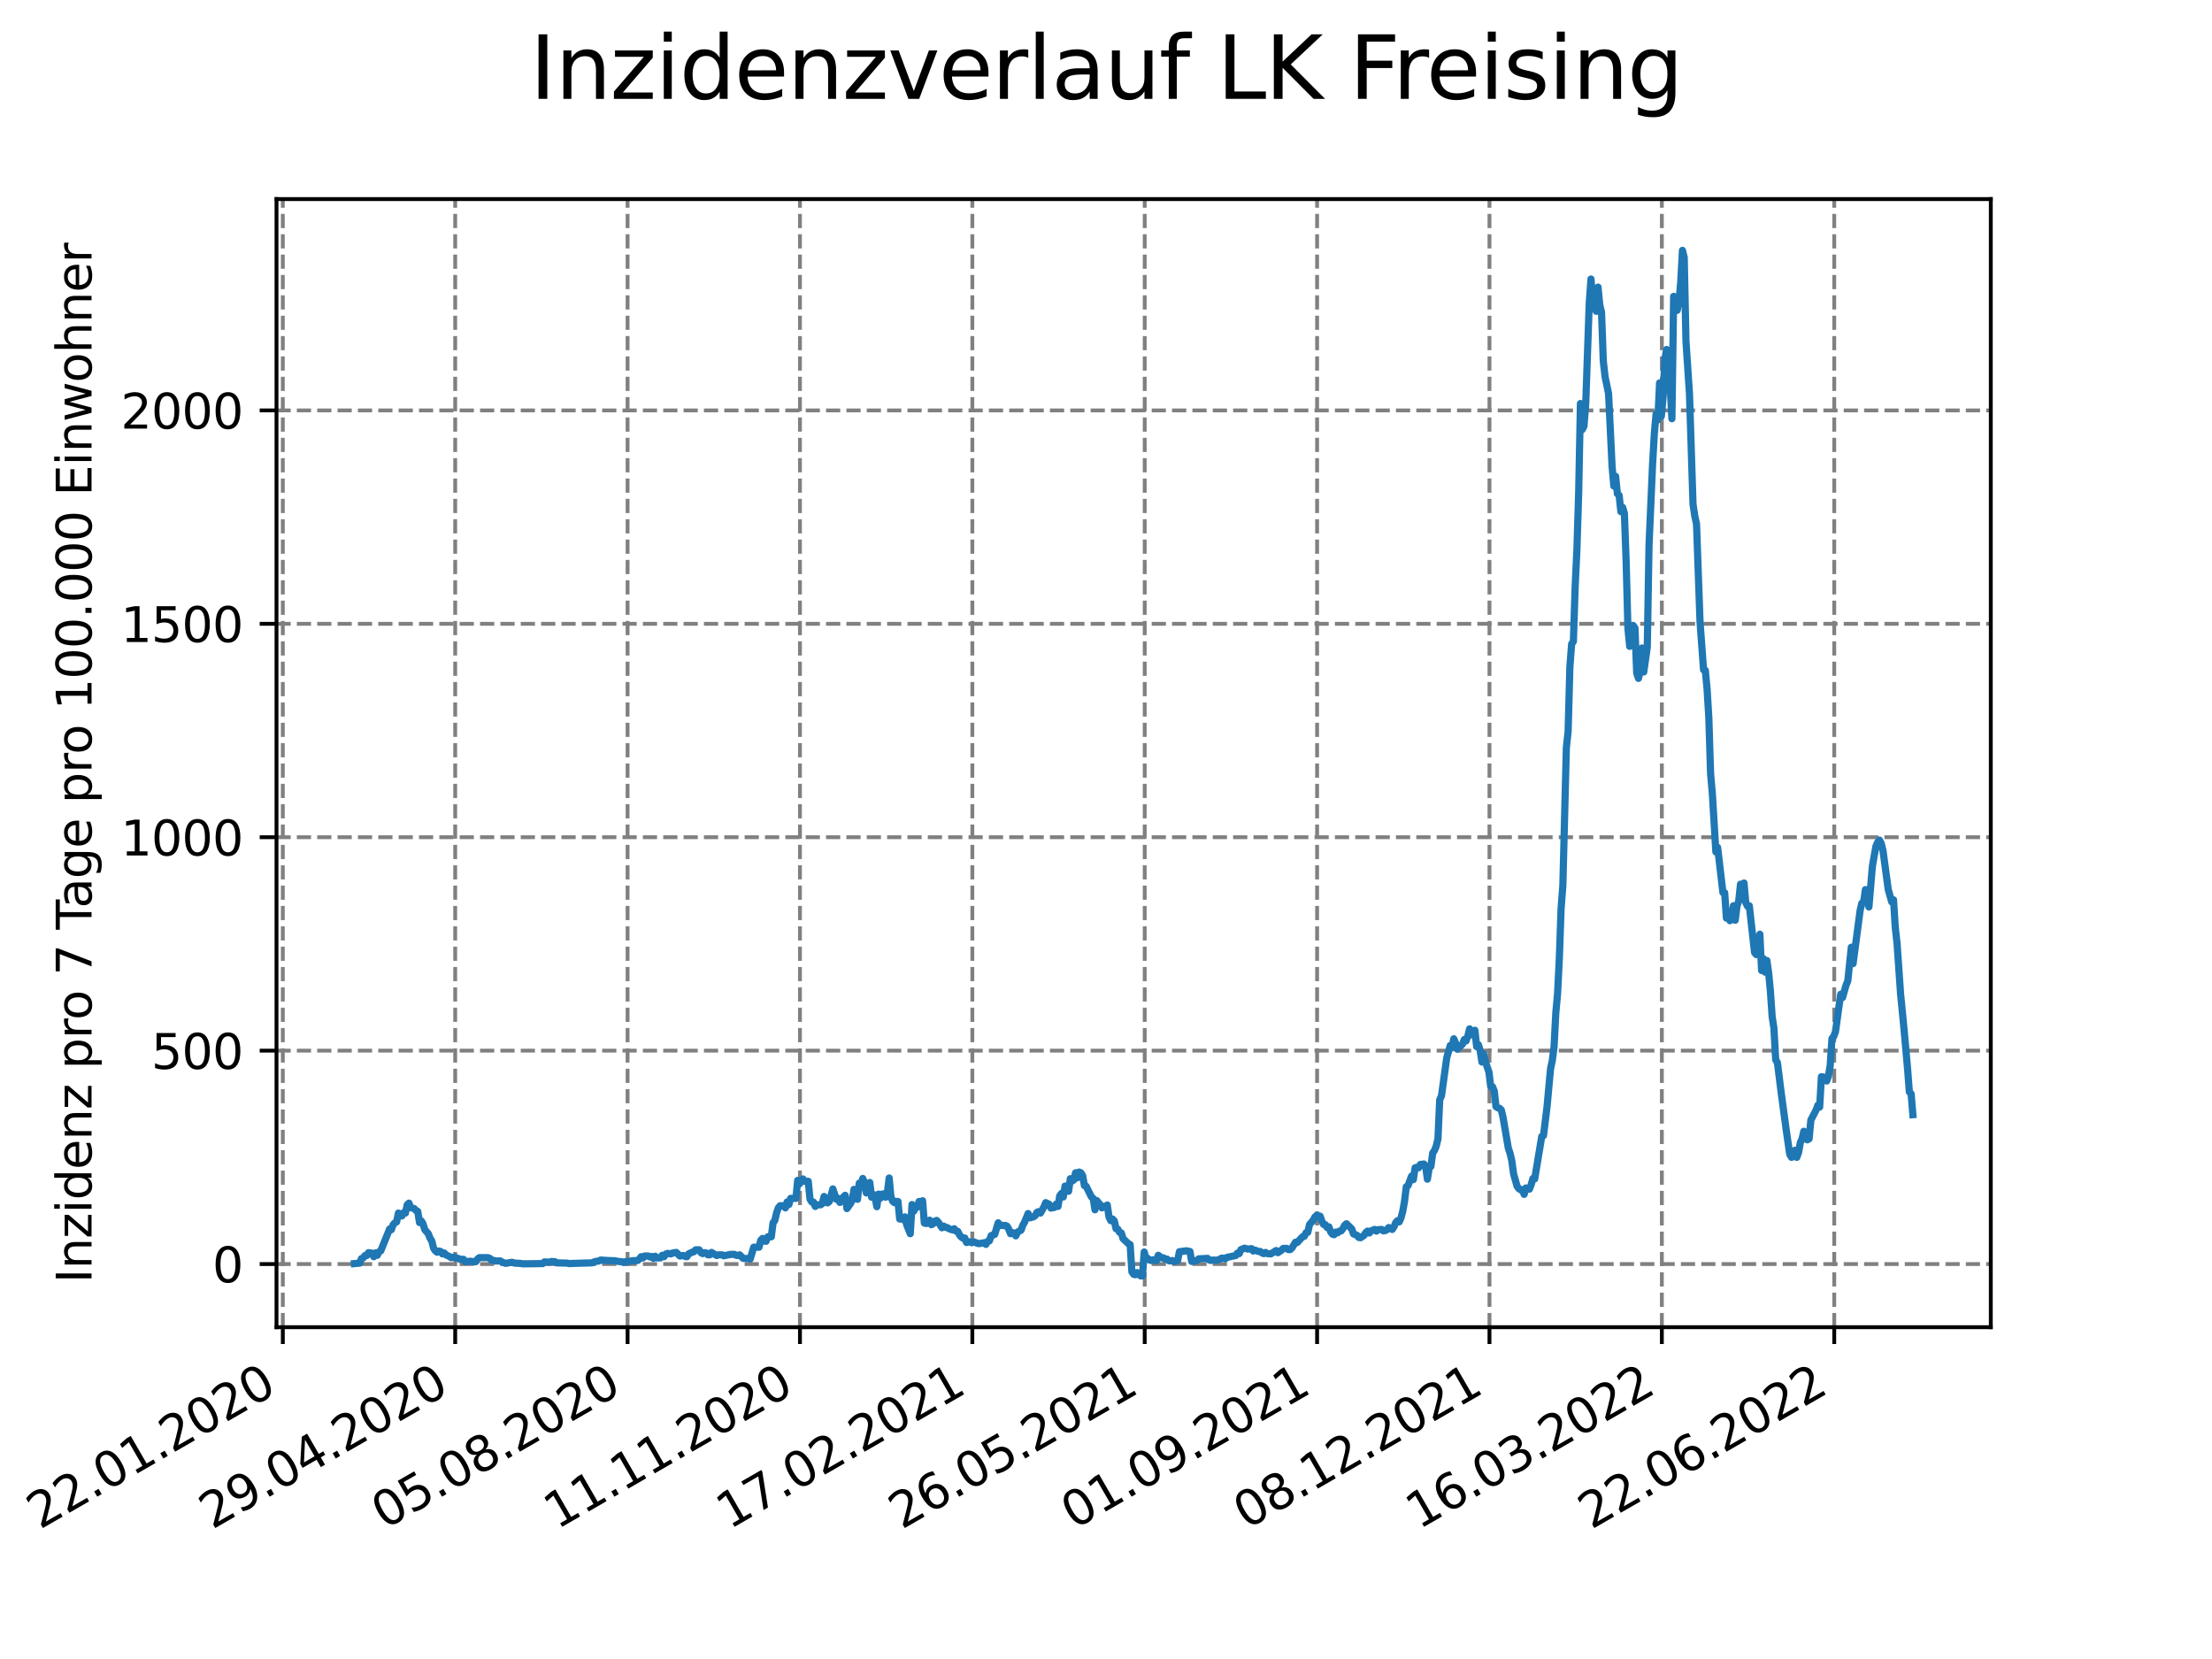 <?xml version="1.0" encoding="utf-8" standalone="no"?>
<!DOCTYPE svg PUBLIC "-//W3C//DTD SVG 1.1//EN"
  "http://www.w3.org/Graphics/SVG/1.1/DTD/svg11.dtd">
<svg xmlns:xlink="http://www.w3.org/1999/xlink" width="460.8pt" height="345.6pt" viewBox="0 0 460.8 345.6" xmlns="http://www.w3.org/2000/svg" version="1.1">
 <defs>
  <style type="text/css">*{stroke-linejoin: round; stroke-linecap: butt}</style>
 </defs>
 <g id="figure_1">
  <g id="patch_1">
   <path d="M 0 345.6 
L 460.8 345.6 
L 460.8 0 
L 0 0 
z
" style="fill: #ffffff"/>
  </g>
  <g id="axes_1">
   <g id="patch_2">
    <path d="M 57.6 276.48 
L 414.72 276.48 
L 414.72 41.472 
L 57.6 41.472 
z
" style="fill: #ffffff"/>
   </g>
   <g id="matplotlib.axis_1">
    <g id="xtick_1">
     <g id="line2d_1">
      <path d="M 58.916 276.48 
L 58.916 41.472 
" clip-path="url(#p9d1f4c0172)" style="fill: none; stroke-dasharray: 2.96,1.28; stroke-dashoffset: 0; stroke: #808080; stroke-width: 0.8"/>
     </g>
     <g id="line2d_2">
      <defs>
       <path id="m4349b25572" d="M 0 0 
L 0 3.5 
" style="stroke: #000000; stroke-width: 0.8"/>
      </defs>
      <g>
       <use xlink:href="#m4349b25572" x="58.916" y="276.48" style="stroke: #000000; stroke-width: 0.8"/>
      </g>
     </g>
     <g id="text_1">
      <!-- 22.01.2020 -->
      <g transform="translate(8.291 318.689)rotate(-30)scale(0.1 -0.1)">
       <defs>
        <path id="DejaVuSans-32" d="M 1228 531 
L 3431 531 
L 3431 0 
L 469 0 
L 469 531 
Q 828 903 1448 1529 
Q 2069 2156 2228 2338 
Q 2531 2678 2651 2914 
Q 2772 3150 2772 3378 
Q 2772 3750 2511 3984 
Q 2250 4219 1831 4219 
Q 1534 4219 1204 4116 
Q 875 4013 500 3803 
L 500 4441 
Q 881 4594 1212 4672 
Q 1544 4750 1819 4750 
Q 2544 4750 2975 4387 
Q 3406 4025 3406 3419 
Q 3406 3131 3298 2873 
Q 3191 2616 2906 2266 
Q 2828 2175 2409 1742 
Q 1991 1309 1228 531 
z
" transform="scale(0.016)"/>
        <path id="DejaVuSans-2e" d="M 684 794 
L 1344 794 
L 1344 0 
L 684 0 
L 684 794 
z
" transform="scale(0.016)"/>
        <path id="DejaVuSans-30" d="M 2034 4250 
Q 1547 4250 1301 3770 
Q 1056 3291 1056 2328 
Q 1056 1369 1301 889 
Q 1547 409 2034 409 
Q 2525 409 2770 889 
Q 3016 1369 3016 2328 
Q 3016 3291 2770 3770 
Q 2525 4250 2034 4250 
z
M 2034 4750 
Q 2819 4750 3233 4129 
Q 3647 3509 3647 2328 
Q 3647 1150 3233 529 
Q 2819 -91 2034 -91 
Q 1250 -91 836 529 
Q 422 1150 422 2328 
Q 422 3509 836 4129 
Q 1250 4750 2034 4750 
z
" transform="scale(0.016)"/>
        <path id="DejaVuSans-31" d="M 794 531 
L 1825 531 
L 1825 4091 
L 703 3866 
L 703 4441 
L 1819 4666 
L 2450 4666 
L 2450 531 
L 3481 531 
L 3481 0 
L 794 0 
L 794 531 
z
" transform="scale(0.016)"/>
       </defs>
       <use xlink:href="#DejaVuSans-32"/>
       <use xlink:href="#DejaVuSans-32" x="63.623"/>
       <use xlink:href="#DejaVuSans-2e" x="127.246"/>
       <use xlink:href="#DejaVuSans-30" x="159.033"/>
       <use xlink:href="#DejaVuSans-31" x="222.656"/>
       <use xlink:href="#DejaVuSans-2e" x="286.279"/>
       <use xlink:href="#DejaVuSans-32" x="318.066"/>
       <use xlink:href="#DejaVuSans-30" x="381.689"/>
       <use xlink:href="#DejaVuSans-32" x="445.312"/>
       <use xlink:href="#DejaVuSans-30" x="508.936"/>
      </g>
     </g>
    </g>
    <g id="xtick_2">
     <g id="line2d_3">
      <path d="M 94.826 276.48 
L 94.826 41.472 
" clip-path="url(#p9d1f4c0172)" style="fill: none; stroke-dasharray: 2.96,1.28; stroke-dashoffset: 0; stroke: #808080; stroke-width: 0.8"/>
     </g>
     <g id="line2d_4">
      <g>
       <use xlink:href="#m4349b25572" x="94.826" y="276.48" style="stroke: #000000; stroke-width: 0.8"/>
      </g>
     </g>
     <g id="text_2">
      <!-- 29.04.2020 -->
      <g transform="translate(44.201 318.689)rotate(-30)scale(0.1 -0.1)">
       <defs>
        <path id="DejaVuSans-39" d="M 703 97 
L 703 672 
Q 941 559 1184 500 
Q 1428 441 1663 441 
Q 2288 441 2617 861 
Q 2947 1281 2994 2138 
Q 2813 1869 2534 1725 
Q 2256 1581 1919 1581 
Q 1219 1581 811 2004 
Q 403 2428 403 3163 
Q 403 3881 828 4315 
Q 1253 4750 1959 4750 
Q 2769 4750 3195 4129 
Q 3622 3509 3622 2328 
Q 3622 1225 3098 567 
Q 2575 -91 1691 -91 
Q 1453 -91 1209 -44 
Q 966 3 703 97 
z
M 1959 2075 
Q 2384 2075 2632 2365 
Q 2881 2656 2881 3163 
Q 2881 3666 2632 3958 
Q 2384 4250 1959 4250 
Q 1534 4250 1286 3958 
Q 1038 3666 1038 3163 
Q 1038 2656 1286 2365 
Q 1534 2075 1959 2075 
z
" transform="scale(0.016)"/>
        <path id="DejaVuSans-34" d="M 2419 4116 
L 825 1625 
L 2419 1625 
L 2419 4116 
z
M 2253 4666 
L 3047 4666 
L 3047 1625 
L 3713 1625 
L 3713 1100 
L 3047 1100 
L 3047 0 
L 2419 0 
L 2419 1100 
L 313 1100 
L 313 1709 
L 2253 4666 
z
" transform="scale(0.016)"/>
       </defs>
       <use xlink:href="#DejaVuSans-32"/>
       <use xlink:href="#DejaVuSans-39" x="63.623"/>
       <use xlink:href="#DejaVuSans-2e" x="127.246"/>
       <use xlink:href="#DejaVuSans-30" x="159.033"/>
       <use xlink:href="#DejaVuSans-34" x="222.656"/>
       <use xlink:href="#DejaVuSans-2e" x="286.279"/>
       <use xlink:href="#DejaVuSans-32" x="318.066"/>
       <use xlink:href="#DejaVuSans-30" x="381.689"/>
       <use xlink:href="#DejaVuSans-32" x="445.312"/>
       <use xlink:href="#DejaVuSans-30" x="508.936"/>
      </g>
     </g>
    </g>
    <g id="xtick_3">
     <g id="line2d_5">
      <path d="M 130.736 276.48 
L 130.736 41.472 
" clip-path="url(#p9d1f4c0172)" style="fill: none; stroke-dasharray: 2.96,1.28; stroke-dashoffset: 0; stroke: #808080; stroke-width: 0.8"/>
     </g>
     <g id="line2d_6">
      <g>
       <use xlink:href="#m4349b25572" x="130.736" y="276.48" style="stroke: #000000; stroke-width: 0.8"/>
      </g>
     </g>
     <g id="text_3">
      <!-- 05.08.2020 -->
      <g transform="translate(80.111 318.689)rotate(-30)scale(0.1 -0.1)">
       <defs>
        <path id="DejaVuSans-35" d="M 691 4666 
L 3169 4666 
L 3169 4134 
L 1269 4134 
L 1269 2991 
Q 1406 3038 1543 3061 
Q 1681 3084 1819 3084 
Q 2600 3084 3056 2656 
Q 3513 2228 3513 1497 
Q 3513 744 3044 326 
Q 2575 -91 1722 -91 
Q 1428 -91 1123 -41 
Q 819 9 494 109 
L 494 744 
Q 775 591 1075 516 
Q 1375 441 1709 441 
Q 2250 441 2565 725 
Q 2881 1009 2881 1497 
Q 2881 1984 2565 2268 
Q 2250 2553 1709 2553 
Q 1456 2553 1204 2497 
Q 953 2441 691 2322 
L 691 4666 
z
" transform="scale(0.016)"/>
        <path id="DejaVuSans-38" d="M 2034 2216 
Q 1584 2216 1326 1975 
Q 1069 1734 1069 1313 
Q 1069 891 1326 650 
Q 1584 409 2034 409 
Q 2484 409 2743 651 
Q 3003 894 3003 1313 
Q 3003 1734 2745 1975 
Q 2488 2216 2034 2216 
z
M 1403 2484 
Q 997 2584 770 2862 
Q 544 3141 544 3541 
Q 544 4100 942 4425 
Q 1341 4750 2034 4750 
Q 2731 4750 3128 4425 
Q 3525 4100 3525 3541 
Q 3525 3141 3298 2862 
Q 3072 2584 2669 2484 
Q 3125 2378 3379 2068 
Q 3634 1759 3634 1313 
Q 3634 634 3220 271 
Q 2806 -91 2034 -91 
Q 1263 -91 848 271 
Q 434 634 434 1313 
Q 434 1759 690 2068 
Q 947 2378 1403 2484 
z
M 1172 3481 
Q 1172 3119 1398 2916 
Q 1625 2713 2034 2713 
Q 2441 2713 2670 2916 
Q 2900 3119 2900 3481 
Q 2900 3844 2670 4047 
Q 2441 4250 2034 4250 
Q 1625 4250 1398 4047 
Q 1172 3844 1172 3481 
z
" transform="scale(0.016)"/>
       </defs>
       <use xlink:href="#DejaVuSans-30"/>
       <use xlink:href="#DejaVuSans-35" x="63.623"/>
       <use xlink:href="#DejaVuSans-2e" x="127.246"/>
       <use xlink:href="#DejaVuSans-30" x="159.033"/>
       <use xlink:href="#DejaVuSans-38" x="222.656"/>
       <use xlink:href="#DejaVuSans-2e" x="286.279"/>
       <use xlink:href="#DejaVuSans-32" x="318.066"/>
       <use xlink:href="#DejaVuSans-30" x="381.689"/>
       <use xlink:href="#DejaVuSans-32" x="445.312"/>
       <use xlink:href="#DejaVuSans-30" x="508.936"/>
      </g>
     </g>
    </g>
    <g id="xtick_4">
     <g id="line2d_7">
      <path d="M 166.646 276.48 
L 166.646 41.472 
" clip-path="url(#p9d1f4c0172)" style="fill: none; stroke-dasharray: 2.96,1.28; stroke-dashoffset: 0; stroke: #808080; stroke-width: 0.8"/>
     </g>
     <g id="line2d_8">
      <g>
       <use xlink:href="#m4349b25572" x="166.646" y="276.48" style="stroke: #000000; stroke-width: 0.8"/>
      </g>
     </g>
     <g id="text_4">
      <!-- 11.11.2020 -->
      <g transform="translate(116.02 318.689)rotate(-30)scale(0.1 -0.1)">
       <use xlink:href="#DejaVuSans-31"/>
       <use xlink:href="#DejaVuSans-31" x="63.623"/>
       <use xlink:href="#DejaVuSans-2e" x="127.246"/>
       <use xlink:href="#DejaVuSans-31" x="159.033"/>
       <use xlink:href="#DejaVuSans-31" x="222.656"/>
       <use xlink:href="#DejaVuSans-2e" x="286.279"/>
       <use xlink:href="#DejaVuSans-32" x="318.066"/>
       <use xlink:href="#DejaVuSans-30" x="381.689"/>
       <use xlink:href="#DejaVuSans-32" x="445.312"/>
       <use xlink:href="#DejaVuSans-30" x="508.936"/>
      </g>
     </g>
    </g>
    <g id="xtick_5">
     <g id="line2d_9">
      <path d="M 202.556 276.48 
L 202.556 41.472 
" clip-path="url(#p9d1f4c0172)" style="fill: none; stroke-dasharray: 2.96,1.28; stroke-dashoffset: 0; stroke: #808080; stroke-width: 0.8"/>
     </g>
     <g id="line2d_10">
      <g>
       <use xlink:href="#m4349b25572" x="202.556" y="276.48" style="stroke: #000000; stroke-width: 0.8"/>
      </g>
     </g>
     <g id="text_5">
      <!-- 17.02.2021 -->
      <g transform="translate(151.93 318.689)rotate(-30)scale(0.1 -0.1)">
       <defs>
        <path id="DejaVuSans-37" d="M 525 4666 
L 3525 4666 
L 3525 4397 
L 1831 0 
L 1172 0 
L 2766 4134 
L 525 4134 
L 525 4666 
z
" transform="scale(0.016)"/>
       </defs>
       <use xlink:href="#DejaVuSans-31"/>
       <use xlink:href="#DejaVuSans-37" x="63.623"/>
       <use xlink:href="#DejaVuSans-2e" x="127.246"/>
       <use xlink:href="#DejaVuSans-30" x="159.033"/>
       <use xlink:href="#DejaVuSans-32" x="222.656"/>
       <use xlink:href="#DejaVuSans-2e" x="286.279"/>
       <use xlink:href="#DejaVuSans-32" x="318.066"/>
       <use xlink:href="#DejaVuSans-30" x="381.689"/>
       <use xlink:href="#DejaVuSans-32" x="445.312"/>
       <use xlink:href="#DejaVuSans-31" x="508.936"/>
      </g>
     </g>
    </g>
    <g id="xtick_6">
     <g id="line2d_11">
      <path d="M 238.465 276.48 
L 238.465 41.472 
" clip-path="url(#p9d1f4c0172)" style="fill: none; stroke-dasharray: 2.96,1.28; stroke-dashoffset: 0; stroke: #808080; stroke-width: 0.8"/>
     </g>
     <g id="line2d_12">
      <g>
       <use xlink:href="#m4349b25572" x="238.465" y="276.48" style="stroke: #000000; stroke-width: 0.8"/>
      </g>
     </g>
     <g id="text_6">
      <!-- 26.05.2021 -->
      <g transform="translate(187.84 318.689)rotate(-30)scale(0.1 -0.1)">
       <defs>
        <path id="DejaVuSans-36" d="M 2113 2584 
Q 1688 2584 1439 2293 
Q 1191 2003 1191 1497 
Q 1191 994 1439 701 
Q 1688 409 2113 409 
Q 2538 409 2786 701 
Q 3034 994 3034 1497 
Q 3034 2003 2786 2293 
Q 2538 2584 2113 2584 
z
M 3366 4563 
L 3366 3988 
Q 3128 4100 2886 4159 
Q 2644 4219 2406 4219 
Q 1781 4219 1451 3797 
Q 1122 3375 1075 2522 
Q 1259 2794 1537 2939 
Q 1816 3084 2150 3084 
Q 2853 3084 3261 2657 
Q 3669 2231 3669 1497 
Q 3669 778 3244 343 
Q 2819 -91 2113 -91 
Q 1303 -91 875 529 
Q 447 1150 447 2328 
Q 447 3434 972 4092 
Q 1497 4750 2381 4750 
Q 2619 4750 2861 4703 
Q 3103 4656 3366 4563 
z
" transform="scale(0.016)"/>
       </defs>
       <use xlink:href="#DejaVuSans-32"/>
       <use xlink:href="#DejaVuSans-36" x="63.623"/>
       <use xlink:href="#DejaVuSans-2e" x="127.246"/>
       <use xlink:href="#DejaVuSans-30" x="159.033"/>
       <use xlink:href="#DejaVuSans-35" x="222.656"/>
       <use xlink:href="#DejaVuSans-2e" x="286.279"/>
       <use xlink:href="#DejaVuSans-32" x="318.066"/>
       <use xlink:href="#DejaVuSans-30" x="381.689"/>
       <use xlink:href="#DejaVuSans-32" x="445.312"/>
       <use xlink:href="#DejaVuSans-31" x="508.936"/>
      </g>
     </g>
    </g>
    <g id="xtick_7">
     <g id="line2d_13">
      <path d="M 274.375 276.48 
L 274.375 41.472 
" clip-path="url(#p9d1f4c0172)" style="fill: none; stroke-dasharray: 2.96,1.28; stroke-dashoffset: 0; stroke: #808080; stroke-width: 0.8"/>
     </g>
     <g id="line2d_14">
      <g>
       <use xlink:href="#m4349b25572" x="274.375" y="276.48" style="stroke: #000000; stroke-width: 0.8"/>
      </g>
     </g>
     <g id="text_7">
      <!-- 01.09.2021 -->
      <g transform="translate(223.75 318.689)rotate(-30)scale(0.1 -0.1)">
       <use xlink:href="#DejaVuSans-30"/>
       <use xlink:href="#DejaVuSans-31" x="63.623"/>
       <use xlink:href="#DejaVuSans-2e" x="127.246"/>
       <use xlink:href="#DejaVuSans-30" x="159.033"/>
       <use xlink:href="#DejaVuSans-39" x="222.656"/>
       <use xlink:href="#DejaVuSans-2e" x="286.279"/>
       <use xlink:href="#DejaVuSans-32" x="318.066"/>
       <use xlink:href="#DejaVuSans-30" x="381.689"/>
       <use xlink:href="#DejaVuSans-32" x="445.312"/>
       <use xlink:href="#DejaVuSans-31" x="508.936"/>
      </g>
     </g>
    </g>
    <g id="xtick_8">
     <g id="line2d_15">
      <path d="M 310.285 276.48 
L 310.285 41.472 
" clip-path="url(#p9d1f4c0172)" style="fill: none; stroke-dasharray: 2.96,1.28; stroke-dashoffset: 0; stroke: #808080; stroke-width: 0.8"/>
     </g>
     <g id="line2d_16">
      <g>
       <use xlink:href="#m4349b25572" x="310.285" y="276.48" style="stroke: #000000; stroke-width: 0.8"/>
      </g>
     </g>
     <g id="text_8">
      <!-- 08.12.2021 -->
      <g transform="translate(259.66 318.689)rotate(-30)scale(0.1 -0.1)">
       <use xlink:href="#DejaVuSans-30"/>
       <use xlink:href="#DejaVuSans-38" x="63.623"/>
       <use xlink:href="#DejaVuSans-2e" x="127.246"/>
       <use xlink:href="#DejaVuSans-31" x="159.033"/>
       <use xlink:href="#DejaVuSans-32" x="222.656"/>
       <use xlink:href="#DejaVuSans-2e" x="286.279"/>
       <use xlink:href="#DejaVuSans-32" x="318.066"/>
       <use xlink:href="#DejaVuSans-30" x="381.689"/>
       <use xlink:href="#DejaVuSans-32" x="445.312"/>
       <use xlink:href="#DejaVuSans-31" x="508.936"/>
      </g>
     </g>
    </g>
    <g id="xtick_9">
     <g id="line2d_17">
      <path d="M 346.195 276.48 
L 346.195 41.472 
" clip-path="url(#p9d1f4c0172)" style="fill: none; stroke-dasharray: 2.96,1.28; stroke-dashoffset: 0; stroke: #808080; stroke-width: 0.8"/>
     </g>
     <g id="line2d_18">
      <g>
       <use xlink:href="#m4349b25572" x="346.195" y="276.48" style="stroke: #000000; stroke-width: 0.8"/>
      </g>
     </g>
     <g id="text_9">
      <!-- 16.03.2022 -->
      <g transform="translate(295.57 318.689)rotate(-30)scale(0.1 -0.1)">
       <defs>
        <path id="DejaVuSans-33" d="M 2597 2516 
Q 3050 2419 3304 2112 
Q 3559 1806 3559 1356 
Q 3559 666 3084 287 
Q 2609 -91 1734 -91 
Q 1441 -91 1130 -33 
Q 819 25 488 141 
L 488 750 
Q 750 597 1062 519 
Q 1375 441 1716 441 
Q 2309 441 2620 675 
Q 2931 909 2931 1356 
Q 2931 1769 2642 2001 
Q 2353 2234 1838 2234 
L 1294 2234 
L 1294 2753 
L 1863 2753 
Q 2328 2753 2575 2939 
Q 2822 3125 2822 3475 
Q 2822 3834 2567 4026 
Q 2313 4219 1838 4219 
Q 1578 4219 1281 4162 
Q 984 4106 628 3988 
L 628 4550 
Q 988 4650 1302 4700 
Q 1616 4750 1894 4750 
Q 2613 4750 3031 4423 
Q 3450 4097 3450 3541 
Q 3450 3153 3228 2886 
Q 3006 2619 2597 2516 
z
" transform="scale(0.016)"/>
       </defs>
       <use xlink:href="#DejaVuSans-31"/>
       <use xlink:href="#DejaVuSans-36" x="63.623"/>
       <use xlink:href="#DejaVuSans-2e" x="127.246"/>
       <use xlink:href="#DejaVuSans-30" x="159.033"/>
       <use xlink:href="#DejaVuSans-33" x="222.656"/>
       <use xlink:href="#DejaVuSans-2e" x="286.279"/>
       <use xlink:href="#DejaVuSans-32" x="318.066"/>
       <use xlink:href="#DejaVuSans-30" x="381.689"/>
       <use xlink:href="#DejaVuSans-32" x="445.312"/>
       <use xlink:href="#DejaVuSans-32" x="508.936"/>
      </g>
     </g>
    </g>
    <g id="xtick_10">
     <g id="line2d_19">
      <path d="M 382.105 276.48 
L 382.105 41.472 
" clip-path="url(#p9d1f4c0172)" style="fill: none; stroke-dasharray: 2.96,1.28; stroke-dashoffset: 0; stroke: #808080; stroke-width: 0.8"/>
     </g>
     <g id="line2d_20">
      <g>
       <use xlink:href="#m4349b25572" x="382.105" y="276.48" style="stroke: #000000; stroke-width: 0.8"/>
      </g>
     </g>
     <g id="text_10">
      <!-- 22.06.2022 -->
      <g transform="translate(331.48 318.689)rotate(-30)scale(0.1 -0.1)">
       <use xlink:href="#DejaVuSans-32"/>
       <use xlink:href="#DejaVuSans-32" x="63.623"/>
       <use xlink:href="#DejaVuSans-2e" x="127.246"/>
       <use xlink:href="#DejaVuSans-30" x="159.033"/>
       <use xlink:href="#DejaVuSans-36" x="222.656"/>
       <use xlink:href="#DejaVuSans-2e" x="286.279"/>
       <use xlink:href="#DejaVuSans-32" x="318.066"/>
       <use xlink:href="#DejaVuSans-30" x="381.689"/>
       <use xlink:href="#DejaVuSans-32" x="445.312"/>
       <use xlink:href="#DejaVuSans-32" x="508.936"/>
      </g>
     </g>
    </g>
   </g>
   <g id="matplotlib.axis_2">
    <g id="ytick_1">
     <g id="line2d_21">
      <path d="M 57.6 263.328 
L 414.72 263.328 
" clip-path="url(#p9d1f4c0172)" style="fill: none; stroke-dasharray: 2.96,1.28; stroke-dashoffset: 0; stroke: #808080; stroke-width: 0.8"/>
     </g>
     <g id="line2d_22">
      <defs>
       <path id="m3591ea8c5c" d="M 0 0 
L -3.5 0 
" style="stroke: #000000; stroke-width: 0.8"/>
      </defs>
      <g>
       <use xlink:href="#m3591ea8c5c" x="57.6" y="263.328" style="stroke: #000000; stroke-width: 0.8"/>
      </g>
     </g>
     <g id="text_11">
      <!-- 0 -->
      <g transform="translate(44.237 267.127)scale(0.1 -0.1)">
       <use xlink:href="#DejaVuSans-30"/>
      </g>
     </g>
    </g>
    <g id="ytick_2">
     <g id="line2d_23">
      <path d="M 57.6 218.869 
L 414.72 218.869 
" clip-path="url(#p9d1f4c0172)" style="fill: none; stroke-dasharray: 2.96,1.28; stroke-dashoffset: 0; stroke: #808080; stroke-width: 0.8"/>
     </g>
     <g id="line2d_24">
      <g>
       <use xlink:href="#m3591ea8c5c" x="57.6" y="218.869" style="stroke: #000000; stroke-width: 0.8"/>
      </g>
     </g>
     <g id="text_12">
      <!-- 500 -->
      <g transform="translate(31.512 222.668)scale(0.1 -0.1)">
       <use xlink:href="#DejaVuSans-35"/>
       <use xlink:href="#DejaVuSans-30" x="63.623"/>
       <use xlink:href="#DejaVuSans-30" x="127.246"/>
      </g>
     </g>
    </g>
    <g id="ytick_3">
     <g id="line2d_25">
      <path d="M 57.6 174.409 
L 414.72 174.409 
" clip-path="url(#p9d1f4c0172)" style="fill: none; stroke-dasharray: 2.96,1.28; stroke-dashoffset: 0; stroke: #808080; stroke-width: 0.8"/>
     </g>
     <g id="line2d_26">
      <g>
       <use xlink:href="#m3591ea8c5c" x="57.6" y="174.409" style="stroke: #000000; stroke-width: 0.8"/>
      </g>
     </g>
     <g id="text_13">
      <!-- 1000 -->
      <g transform="translate(25.15 178.208)scale(0.1 -0.1)">
       <use xlink:href="#DejaVuSans-31"/>
       <use xlink:href="#DejaVuSans-30" x="63.623"/>
       <use xlink:href="#DejaVuSans-30" x="127.246"/>
       <use xlink:href="#DejaVuSans-30" x="190.869"/>
      </g>
     </g>
    </g>
    <g id="ytick_4">
     <g id="line2d_27">
      <path d="M 57.6 129.95 
L 414.72 129.95 
" clip-path="url(#p9d1f4c0172)" style="fill: none; stroke-dasharray: 2.96,1.28; stroke-dashoffset: 0; stroke: #808080; stroke-width: 0.8"/>
     </g>
     <g id="line2d_28">
      <g>
       <use xlink:href="#m3591ea8c5c" x="57.6" y="129.95" style="stroke: #000000; stroke-width: 0.8"/>
      </g>
     </g>
     <g id="text_14">
      <!-- 1500 -->
      <g transform="translate(25.15 133.749)scale(0.1 -0.1)">
       <use xlink:href="#DejaVuSans-31"/>
       <use xlink:href="#DejaVuSans-35" x="63.623"/>
       <use xlink:href="#DejaVuSans-30" x="127.246"/>
       <use xlink:href="#DejaVuSans-30" x="190.869"/>
      </g>
     </g>
    </g>
    <g id="ytick_5">
     <g id="line2d_29">
      <path d="M 57.6 85.49 
L 414.72 85.49 
" clip-path="url(#p9d1f4c0172)" style="fill: none; stroke-dasharray: 2.96,1.28; stroke-dashoffset: 0; stroke: #808080; stroke-width: 0.8"/>
     </g>
     <g id="line2d_30">
      <g>
       <use xlink:href="#m3591ea8c5c" x="57.6" y="85.49" style="stroke: #000000; stroke-width: 0.8"/>
      </g>
     </g>
     <g id="text_15">
      <!-- 2000 -->
      <g transform="translate(25.15 89.29)scale(0.1 -0.1)">
       <use xlink:href="#DejaVuSans-32"/>
       <use xlink:href="#DejaVuSans-30" x="63.623"/>
       <use xlink:href="#DejaVuSans-30" x="127.246"/>
       <use xlink:href="#DejaVuSans-30" x="190.869"/>
      </g>
     </g>
    </g>
    <g id="text_16">
     <!-- Inzidenz pro 7 Tage pro 100.000 Einwohner -->
     <g transform="translate(19.07 267.301)rotate(-90)scale(0.1 -0.1)">
      <defs>
       <path id="DejaVuSans-49" d="M 628 4666 
L 1259 4666 
L 1259 0 
L 628 0 
L 628 4666 
z
" transform="scale(0.016)"/>
       <path id="DejaVuSans-6e" d="M 3513 2113 
L 3513 0 
L 2938 0 
L 2938 2094 
Q 2938 2591 2744 2837 
Q 2550 3084 2163 3084 
Q 1697 3084 1428 2787 
Q 1159 2491 1159 1978 
L 1159 0 
L 581 0 
L 581 3500 
L 1159 3500 
L 1159 2956 
Q 1366 3272 1645 3428 
Q 1925 3584 2291 3584 
Q 2894 3584 3203 3211 
Q 3513 2838 3513 2113 
z
" transform="scale(0.016)"/>
       <path id="DejaVuSans-7a" d="M 353 3500 
L 3084 3500 
L 3084 2975 
L 922 459 
L 3084 459 
L 3084 0 
L 275 0 
L 275 525 
L 2438 3041 
L 353 3041 
L 353 3500 
z
" transform="scale(0.016)"/>
       <path id="DejaVuSans-69" d="M 603 3500 
L 1178 3500 
L 1178 0 
L 603 0 
L 603 3500 
z
M 603 4863 
L 1178 4863 
L 1178 4134 
L 603 4134 
L 603 4863 
z
" transform="scale(0.016)"/>
       <path id="DejaVuSans-64" d="M 2906 2969 
L 2906 4863 
L 3481 4863 
L 3481 0 
L 2906 0 
L 2906 525 
Q 2725 213 2448 61 
Q 2172 -91 1784 -91 
Q 1150 -91 751 415 
Q 353 922 353 1747 
Q 353 2572 751 3078 
Q 1150 3584 1784 3584 
Q 2172 3584 2448 3432 
Q 2725 3281 2906 2969 
z
M 947 1747 
Q 947 1113 1208 752 
Q 1469 391 1925 391 
Q 2381 391 2643 752 
Q 2906 1113 2906 1747 
Q 2906 2381 2643 2742 
Q 2381 3103 1925 3103 
Q 1469 3103 1208 2742 
Q 947 2381 947 1747 
z
" transform="scale(0.016)"/>
       <path id="DejaVuSans-65" d="M 3597 1894 
L 3597 1613 
L 953 1613 
Q 991 1019 1311 708 
Q 1631 397 2203 397 
Q 2534 397 2845 478 
Q 3156 559 3463 722 
L 3463 178 
Q 3153 47 2828 -22 
Q 2503 -91 2169 -91 
Q 1331 -91 842 396 
Q 353 884 353 1716 
Q 353 2575 817 3079 
Q 1281 3584 2069 3584 
Q 2775 3584 3186 3129 
Q 3597 2675 3597 1894 
z
M 3022 2063 
Q 3016 2534 2758 2815 
Q 2500 3097 2075 3097 
Q 1594 3097 1305 2825 
Q 1016 2553 972 2059 
L 3022 2063 
z
" transform="scale(0.016)"/>
       <path id="DejaVuSans-20" transform="scale(0.016)"/>
       <path id="DejaVuSans-70" d="M 1159 525 
L 1159 -1331 
L 581 -1331 
L 581 3500 
L 1159 3500 
L 1159 2969 
Q 1341 3281 1617 3432 
Q 1894 3584 2278 3584 
Q 2916 3584 3314 3078 
Q 3713 2572 3713 1747 
Q 3713 922 3314 415 
Q 2916 -91 2278 -91 
Q 1894 -91 1617 61 
Q 1341 213 1159 525 
z
M 3116 1747 
Q 3116 2381 2855 2742 
Q 2594 3103 2138 3103 
Q 1681 3103 1420 2742 
Q 1159 2381 1159 1747 
Q 1159 1113 1420 752 
Q 1681 391 2138 391 
Q 2594 391 2855 752 
Q 3116 1113 3116 1747 
z
" transform="scale(0.016)"/>
       <path id="DejaVuSans-72" d="M 2631 2963 
Q 2534 3019 2420 3045 
Q 2306 3072 2169 3072 
Q 1681 3072 1420 2755 
Q 1159 2438 1159 1844 
L 1159 0 
L 581 0 
L 581 3500 
L 1159 3500 
L 1159 2956 
Q 1341 3275 1631 3429 
Q 1922 3584 2338 3584 
Q 2397 3584 2469 3576 
Q 2541 3569 2628 3553 
L 2631 2963 
z
" transform="scale(0.016)"/>
       <path id="DejaVuSans-6f" d="M 1959 3097 
Q 1497 3097 1228 2736 
Q 959 2375 959 1747 
Q 959 1119 1226 758 
Q 1494 397 1959 397 
Q 2419 397 2687 759 
Q 2956 1122 2956 1747 
Q 2956 2369 2687 2733 
Q 2419 3097 1959 3097 
z
M 1959 3584 
Q 2709 3584 3137 3096 
Q 3566 2609 3566 1747 
Q 3566 888 3137 398 
Q 2709 -91 1959 -91 
Q 1206 -91 779 398 
Q 353 888 353 1747 
Q 353 2609 779 3096 
Q 1206 3584 1959 3584 
z
" transform="scale(0.016)"/>
       <path id="DejaVuSans-54" d="M -19 4666 
L 3928 4666 
L 3928 4134 
L 2272 4134 
L 2272 0 
L 1638 0 
L 1638 4134 
L -19 4134 
L -19 4666 
z
" transform="scale(0.016)"/>
       <path id="DejaVuSans-61" d="M 2194 1759 
Q 1497 1759 1228 1600 
Q 959 1441 959 1056 
Q 959 750 1161 570 
Q 1363 391 1709 391 
Q 2188 391 2477 730 
Q 2766 1069 2766 1631 
L 2766 1759 
L 2194 1759 
z
M 3341 1997 
L 3341 0 
L 2766 0 
L 2766 531 
Q 2569 213 2275 61 
Q 1981 -91 1556 -91 
Q 1019 -91 701 211 
Q 384 513 384 1019 
Q 384 1609 779 1909 
Q 1175 2209 1959 2209 
L 2766 2209 
L 2766 2266 
Q 2766 2663 2505 2880 
Q 2244 3097 1772 3097 
Q 1472 3097 1187 3025 
Q 903 2953 641 2809 
L 641 3341 
Q 956 3463 1253 3523 
Q 1550 3584 1831 3584 
Q 2591 3584 2966 3190 
Q 3341 2797 3341 1997 
z
" transform="scale(0.016)"/>
       <path id="DejaVuSans-67" d="M 2906 1791 
Q 2906 2416 2648 2759 
Q 2391 3103 1925 3103 
Q 1463 3103 1205 2759 
Q 947 2416 947 1791 
Q 947 1169 1205 825 
Q 1463 481 1925 481 
Q 2391 481 2648 825 
Q 2906 1169 2906 1791 
z
M 3481 434 
Q 3481 -459 3084 -895 
Q 2688 -1331 1869 -1331 
Q 1566 -1331 1297 -1286 
Q 1028 -1241 775 -1147 
L 775 -588 
Q 1028 -725 1275 -790 
Q 1522 -856 1778 -856 
Q 2344 -856 2625 -561 
Q 2906 -266 2906 331 
L 2906 616 
Q 2728 306 2450 153 
Q 2172 0 1784 0 
Q 1141 0 747 490 
Q 353 981 353 1791 
Q 353 2603 747 3093 
Q 1141 3584 1784 3584 
Q 2172 3584 2450 3431 
Q 2728 3278 2906 2969 
L 2906 3500 
L 3481 3500 
L 3481 434 
z
" transform="scale(0.016)"/>
       <path id="DejaVuSans-45" d="M 628 4666 
L 3578 4666 
L 3578 4134 
L 1259 4134 
L 1259 2753 
L 3481 2753 
L 3481 2222 
L 1259 2222 
L 1259 531 
L 3634 531 
L 3634 0 
L 628 0 
L 628 4666 
z
" transform="scale(0.016)"/>
       <path id="DejaVuSans-77" d="M 269 3500 
L 844 3500 
L 1563 769 
L 2278 3500 
L 2956 3500 
L 3675 769 
L 4391 3500 
L 4966 3500 
L 4050 0 
L 3372 0 
L 2619 2869 
L 1863 0 
L 1184 0 
L 269 3500 
z
" transform="scale(0.016)"/>
       <path id="DejaVuSans-68" d="M 3513 2113 
L 3513 0 
L 2938 0 
L 2938 2094 
Q 2938 2591 2744 2837 
Q 2550 3084 2163 3084 
Q 1697 3084 1428 2787 
Q 1159 2491 1159 1978 
L 1159 0 
L 581 0 
L 581 4863 
L 1159 4863 
L 1159 2956 
Q 1366 3272 1645 3428 
Q 1925 3584 2291 3584 
Q 2894 3584 3203 3211 
Q 3513 2838 3513 2113 
z
" transform="scale(0.016)"/>
      </defs>
      <use xlink:href="#DejaVuSans-49"/>
      <use xlink:href="#DejaVuSans-6e" x="29.492"/>
      <use xlink:href="#DejaVuSans-7a" x="92.871"/>
      <use xlink:href="#DejaVuSans-69" x="145.361"/>
      <use xlink:href="#DejaVuSans-64" x="173.145"/>
      <use xlink:href="#DejaVuSans-65" x="236.621"/>
      <use xlink:href="#DejaVuSans-6e" x="298.145"/>
      <use xlink:href="#DejaVuSans-7a" x="361.523"/>
      <use xlink:href="#DejaVuSans-20" x="414.014"/>
      <use xlink:href="#DejaVuSans-70" x="445.801"/>
      <use xlink:href="#DejaVuSans-72" x="509.277"/>
      <use xlink:href="#DejaVuSans-6f" x="548.141"/>
      <use xlink:href="#DejaVuSans-20" x="609.322"/>
      <use xlink:href="#DejaVuSans-37" x="641.109"/>
      <use xlink:href="#DejaVuSans-20" x="704.732"/>
      <use xlink:href="#DejaVuSans-54" x="736.52"/>
      <use xlink:href="#DejaVuSans-61" x="781.104"/>
      <use xlink:href="#DejaVuSans-67" x="842.383"/>
      <use xlink:href="#DejaVuSans-65" x="905.859"/>
      <use xlink:href="#DejaVuSans-20" x="967.383"/>
      <use xlink:href="#DejaVuSans-70" x="999.17"/>
      <use xlink:href="#DejaVuSans-72" x="1062.646"/>
      <use xlink:href="#DejaVuSans-6f" x="1101.51"/>
      <use xlink:href="#DejaVuSans-20" x="1162.691"/>
      <use xlink:href="#DejaVuSans-31" x="1194.479"/>
      <use xlink:href="#DejaVuSans-30" x="1258.102"/>
      <use xlink:href="#DejaVuSans-30" x="1321.725"/>
      <use xlink:href="#DejaVuSans-2e" x="1385.348"/>
      <use xlink:href="#DejaVuSans-30" x="1417.135"/>
      <use xlink:href="#DejaVuSans-30" x="1480.758"/>
      <use xlink:href="#DejaVuSans-30" x="1544.381"/>
      <use xlink:href="#DejaVuSans-20" x="1608.004"/>
      <use xlink:href="#DejaVuSans-45" x="1639.791"/>
      <use xlink:href="#DejaVuSans-69" x="1702.975"/>
      <use xlink:href="#DejaVuSans-6e" x="1730.758"/>
      <use xlink:href="#DejaVuSans-77" x="1794.137"/>
      <use xlink:href="#DejaVuSans-6f" x="1875.924"/>
      <use xlink:href="#DejaVuSans-68" x="1937.105"/>
      <use xlink:href="#DejaVuSans-6e" x="2000.484"/>
      <use xlink:href="#DejaVuSans-65" x="2063.863"/>
      <use xlink:href="#DejaVuSans-72" x="2125.387"/>
     </g>
    </g>
   </g>
   <g id="line2d_31">
    <path d="M 73.833 263.229 
L 74.932 263.13 
L 75.298 262.192 
L 75.665 262.044 
L 76.031 261.55 
L 76.398 261.55 
L 76.764 260.957 
L 77.497 261.056 
L 77.863 261.797 
L 78.23 261.006 
L 78.596 261.5 
L 78.963 260.759 
L 79.329 260.562 
L 81.161 256.017 
L 81.528 256.165 
L 81.894 255.128 
L 82.261 254.733 
L 82.627 254.535 
L 82.993 252.708 
L 83.726 253.3 
L 84.093 252.609 
L 84.459 252.708 
L 84.826 250.979 
L 85.192 250.633 
L 85.558 251.571 
L 86.291 251.769 
L 86.658 252.164 
L 87.024 252.362 
L 87.391 254.683 
L 87.757 254.338 
L 88.123 254.93 
L 88.49 256.165 
L 89.223 257.005 
L 89.589 257.944 
L 89.956 258.536 
L 90.322 260.018 
L 90.688 260.562 
L 91.055 260.858 
L 91.421 260.611 
L 91.788 260.71 
L 92.154 261.204 
L 92.521 261.006 
L 92.887 261.401 
L 93.62 261.747 
L 93.986 261.994 
L 94.719 261.846 
L 95.086 262.093 
L 95.452 262.142 
L 95.818 262.34 
L 96.551 262.34 
L 96.918 262.834 
L 98.017 262.735 
L 98.75 262.834 
L 99.116 262.834 
L 99.483 262.291 
L 99.849 261.994 
L 100.582 261.994 
L 101.681 261.994 
L 102.048 262.142 
L 102.414 262.538 
L 102.78 262.538 
L 103.147 262.686 
L 104.246 262.686 
L 104.613 262.933 
L 105.345 263.18 
L 106.445 262.982 
L 106.811 262.982 
L 107.178 263.13 
L 108.277 263.18 
L 109.01 263.279 
L 113.04 263.229 
L 113.407 262.883 
L 114.506 262.933 
L 114.873 262.785 
L 115.605 262.834 
L 115.972 263.081 
L 118.17 263.13 
L 118.537 263.229 
L 119.636 263.18 
L 123.3 263.081 
L 124.033 262.785 
L 124.766 262.686 
L 125.133 262.488 
L 126.598 262.587 
L 128.064 262.636 
L 129.163 262.834 
L 129.53 262.834 
L 129.896 262.982 
L 130.263 262.834 
L 130.995 262.785 
L 131.728 262.636 
L 132.828 262.587 
L 133.194 262.291 
L 133.56 261.797 
L 133.927 262.044 
L 134.293 261.648 
L 135.026 261.648 
L 135.393 261.846 
L 135.759 261.747 
L 136.125 262.142 
L 136.492 261.698 
L 136.858 262.044 
L 137.591 262.044 
L 137.957 261.5 
L 138.324 261.797 
L 138.69 261.253 
L 139.057 261.105 
L 139.79 261.204 
L 140.156 261.006 
L 140.889 260.907 
L 141.622 261.648 
L 142.355 261.55 
L 142.721 261.747 
L 143.087 261.797 
L 143.454 261.204 
L 144.187 260.858 
L 144.553 260.759 
L 144.92 260.364 
L 145.652 260.364 
L 146.019 260.957 
L 146.385 261.154 
L 146.752 260.957 
L 147.118 261.006 
L 147.485 261.401 
L 147.851 261.401 
L 148.217 260.907 
L 149.317 261.55 
L 149.683 261.401 
L 150.416 261.401 
L 150.782 261.599 
L 152.248 261.303 
L 152.981 261.303 
L 153.347 261.5 
L 153.714 261.55 
L 154.08 261.401 
L 154.813 262.142 
L 155.912 262.192 
L 156.279 262.291 
L 157.012 259.821 
L 158.111 259.821 
L 158.477 258.388 
L 158.844 257.993 
L 159.21 258.536 
L 159.577 258.586 
L 159.943 257.647 
L 160.676 257.647 
L 161.042 254.733 
L 161.409 254.239 
L 161.775 252.658 
L 162.142 251.621 
L 162.508 251.176 
L 163.241 251.176 
L 163.607 251.621 
L 163.974 250.386 
L 164.34 250.929 
L 164.707 249.645 
L 165.806 249.645 
L 166.172 245.891 
L 166.539 246.632 
L 167.272 245.594 
L 167.638 246.088 
L 168.371 246.088 
L 168.737 249.793 
L 169.104 250.386 
L 169.47 250.435 
L 169.837 251.324 
L 170.203 250.979 
L 170.936 250.979 
L 171.302 250.732 
L 171.669 249.25 
L 172.035 250.336 
L 172.402 250.583 
L 172.768 250.287 
L 173.501 247.669 
L 174.234 249.842 
L 174.6 249.645 
L 174.967 250.485 
L 175.333 250.04 
L 175.7 249.348 
L 176.066 249.003 
L 176.432 251.769 
L 177.165 250.732 
L 177.532 250.04 
L 177.898 247.768 
L 178.264 249.25 
L 178.631 249.842 
L 178.997 246.483 
L 179.364 246.681 
L 179.73 245.495 
L 180.097 246.385 
L 180.463 248.509 
L 180.829 246.829 
L 181.196 246.335 
L 181.562 249.398 
L 181.929 248.805 
L 182.295 249.497 
L 182.662 251.374 
L 183.028 248.756 
L 183.394 249.595 
L 183.761 248.756 
L 184.127 248.706 
L 184.494 249.398 
L 184.86 248.41 
L 185.227 245.397 
L 185.593 249.299 
L 185.959 250.238 
L 186.326 250.534 
L 186.692 250.287 
L 187.059 250.287 
L 187.425 253.942 
L 187.792 253.794 
L 188.158 254.091 
L 188.524 253.498 
L 188.891 255.177 
L 189.624 257.005 
L 189.99 250.929 
L 190.357 252.312 
L 190.723 251.571 
L 191.089 251.473 
L 191.456 250.287 
L 191.822 250.83 
L 192.189 250.139 
L 192.555 254.782 
L 192.922 254.881 
L 193.288 254.782 
L 193.654 254.189 
L 194.021 255.128 
L 194.387 254.93 
L 194.754 254.387 
L 195.12 254.239 
L 195.487 254.634 
L 196.219 255.77 
L 196.586 255.424 
L 196.952 255.671 
L 197.319 255.721 
L 197.685 255.968 
L 198.418 256.215 
L 198.784 255.968 
L 199.151 256.462 
L 199.517 256.511 
L 199.884 257.252 
L 200.25 257.697 
L 200.617 257.944 
L 200.983 257.894 
L 201.349 258.833 
L 202.082 258.685 
L 202.449 258.882 
L 202.815 258.685 
L 203.548 258.981 
L 203.914 259.08 
L 205.014 258.882 
L 205.38 259.228 
L 205.747 258.586 
L 206.113 258.487 
L 206.479 257.4 
L 207.212 257.153 
L 207.945 254.733 
L 208.312 255.326 
L 208.678 255.227 
L 209.044 255.326 
L 209.411 255.276 
L 209.777 255.424 
L 210.144 256.067 
L 210.51 257.005 
L 210.877 256.758 
L 211.243 256.906 
L 211.609 257.45 
L 211.976 256.659 
L 212.709 256.264 
L 213.075 255.227 
L 213.442 254.585 
L 214.174 252.806 
L 214.541 253.695 
L 215.274 253.498 
L 215.64 253.251 
L 216.007 252.559 
L 216.373 252.411 
L 216.739 252.708 
L 217.472 251.423 
L 217.839 250.534 
L 218.571 250.88 
L 218.938 251.67 
L 219.671 251.522 
L 220.037 250.83 
L 220.404 251.324 
L 220.77 249.102 
L 221.136 248.608 
L 221.503 249.348 
L 221.869 247.076 
L 222.236 247.126 
L 222.602 248.163 
L 222.969 245.545 
L 223.335 246.039 
L 223.701 245.792 
L 224.068 244.31 
L 224.434 245.347 
L 224.801 244.162 
L 225.167 244.31 
L 225.534 244.903 
L 225.9 246.977 
L 226.266 247.126 
L 227.366 249.348 
L 227.732 249.645 
L 228.099 252.016 
L 228.465 250.089 
L 229.198 250.979 
L 229.564 251.621 
L 229.931 251.324 
L 230.297 251.275 
L 230.664 251.028 
L 231.03 253.547 
L 231.396 254.288 
L 231.763 253.942 
L 232.129 254.338 
L 232.496 255.968 
L 232.862 256.067 
L 233.229 256.709 
L 233.595 256.857 
L 233.961 258.042 
L 235.061 259.08 
L 235.427 259.277 
L 235.794 264.958 
L 236.16 265.452 
L 236.526 265.551 
L 236.893 265.106 
L 237.626 265.798 
L 237.992 265.798 
L 238.359 260.809 
L 238.725 262.142 
L 239.091 262.142 
L 239.458 262.488 
L 239.824 262.587 
L 240.191 262.439 
L 240.924 262.636 
L 241.29 261.5 
L 242.023 262.044 
L 242.389 262.044 
L 242.756 262.34 
L 243.122 262.291 
L 243.489 262.636 
L 243.855 262.686 
L 244.221 262.587 
L 244.588 262.785 
L 245.321 262.636 
L 245.687 260.759 
L 246.42 260.66 
L 247.153 260.562 
L 247.886 260.71 
L 248.252 262.785 
L 249.351 262.587 
L 249.718 262.241 
L 251.55 262.142 
L 251.916 262.488 
L 252.283 262.587 
L 252.649 262.488 
L 253.382 262.538 
L 254.115 262.34 
L 254.481 262.093 
L 254.848 262.093 
L 255.214 262.241 
L 255.581 261.945 
L 257.413 261.55 
L 257.779 261.056 
L 258.146 261.154 
L 258.512 260.315 
L 259.245 260.018 
L 259.978 260.216 
L 260.711 260.117 
L 261.077 260.611 
L 261.443 260.414 
L 262.176 260.71 
L 262.543 260.71 
L 262.909 261.006 
L 263.276 261.154 
L 263.642 260.907 
L 264.008 261.154 
L 264.741 261.204 
L 265.841 260.512 
L 266.207 260.957 
L 266.94 260.463 
L 267.306 260.068 
L 268.039 260.068 
L 268.406 260.315 
L 268.772 260.315 
L 269.138 259.969 
L 269.871 258.783 
L 270.238 258.833 
L 271.337 257.647 
L 271.703 257.548 
L 272.07 256.807 
L 272.436 256.709 
L 272.803 255.079 
L 273.536 254.239 
L 273.902 253.547 
L 274.268 253.201 
L 275.001 253.35 
L 275.368 254.387 
L 275.734 255.079 
L 276.101 255.128 
L 276.467 255.721 
L 276.833 255.573 
L 277.2 256.61 
L 277.566 257.104 
L 277.933 257.203 
L 278.299 256.659 
L 278.666 256.807 
L 279.032 256.462 
L 279.398 256.412 
L 279.765 255.918 
L 280.131 255.227 
L 280.498 254.93 
L 281.597 256.017 
L 281.963 257.054 
L 282.696 257.351 
L 283.063 257.795 
L 283.429 257.845 
L 284.162 257.351 
L 284.528 256.758 
L 284.895 256.462 
L 285.261 256.857 
L 285.628 256.412 
L 286.361 256.116 
L 286.727 256.462 
L 287.093 256.165 
L 287.826 256.116 
L 288.193 256.412 
L 288.559 256.363 
L 288.926 256.165 
L 289.292 255.721 
L 290.025 256.116 
L 290.391 255.573 
L 290.758 254.683 
L 291.124 254.288 
L 291.491 254.535 
L 291.857 253.695 
L 292.223 252.312 
L 292.59 250.238 
L 292.956 247.224 
L 293.323 246.977 
L 294.056 245.002 
L 294.422 245.742 
L 294.788 243.273 
L 295.155 243.174 
L 295.521 243.273 
L 295.888 242.581 
L 296.62 242.482 
L 296.987 243.026 
L 297.353 245.644 
L 297.72 243.322 
L 298.086 242.976 
L 298.453 240.21 
L 298.819 239.667 
L 299.185 238.777 
L 299.552 237.246 
L 299.918 229.096 
L 300.285 228.305 
L 301.384 220.352 
L 302.117 217.784 
L 302.483 218.278 
L 302.85 216.4 
L 303.216 217.29 
L 303.583 218.574 
L 304.682 217.487 
L 305.048 216.549 
L 305.415 216.845 
L 305.781 215.808 
L 306.148 214.326 
L 306.514 215.462 
L 306.88 215.659 
L 307.247 214.622 
L 307.613 218.031 
L 307.98 217.635 
L 308.346 218.87 
L 308.713 221.241 
L 309.079 219.611 
L 309.445 221.192 
L 310.178 223.365 
L 310.545 226.379 
L 310.911 226.379 
L 311.278 227.268 
L 311.644 230.528 
L 312.01 230.775 
L 312.377 230.874 
L 312.743 231.22 
L 313.11 232.751 
L 314.209 239.173 
L 314.575 240.259 
L 314.942 241.84 
L 315.308 244.557 
L 316.041 247.126 
L 316.408 247.62 
L 316.774 247.867 
L 317.14 247.817 
L 317.507 248.805 
L 317.873 247.471 
L 318.606 247.718 
L 318.973 246.78 
L 319.339 245.495 
L 319.705 245.594 
L 321.171 236.752 
L 321.538 236.555 
L 322.27 230.627 
L 323.003 222.674 
L 323.37 220.945 
L 323.736 218.08 
L 324.103 211.016 
L 324.469 207.015 
L 324.835 199.704 
L 325.202 189.281 
L 325.568 184.49 
L 326.301 155.74 
L 326.668 152.381 
L 327.034 138.945 
L 327.4 134.154 
L 327.767 133.61 
L 328.133 122.249 
L 328.5 114.444 
L 328.866 102.638 
L 329.233 84.065 
L 329.599 89.499 
L 329.965 88.807 
L 330.332 84.262 
L 331.065 63.219 
L 331.431 58.131 
L 331.798 62.528 
L 332.164 61.54 
L 332.53 64.849 
L 332.897 59.811 
L 333.263 63.565 
L 333.63 65.047 
L 333.996 75.223 
L 334.363 78.483 
L 335.095 81.99 
L 335.828 97.205 
L 336.195 101.255 
L 336.561 99.23 
L 336.927 102.836 
L 337.294 103.182 
L 337.66 106.59 
L 338.027 105.701 
L 338.393 106.936 
L 338.76 117.161 
L 339.126 130.894 
L 339.492 134.648 
L 339.859 132.079 
L 340.225 130.301 
L 340.592 130.844 
L 340.958 140.23 
L 341.325 141.316 
L 341.691 139.785 
L 342.057 134.994 
L 342.424 139.983 
L 343.157 134.845 
L 343.523 113.555 
L 344.256 96.859 
L 344.622 90.388 
L 344.989 86.238 
L 345.355 87.473 
L 345.722 79.767 
L 346.088 86.683 
L 346.455 82.632 
L 346.821 74.828 
L 347.187 72.802 
L 347.554 75.766 
L 347.92 80.212 
L 348.287 87.226 
L 348.653 61.737 
L 349.02 63.812 
L 349.386 64.652 
L 349.752 62.873 
L 350.119 58.872 
L 350.485 52.154 
L 350.852 53.636 
L 351.218 71.073 
L 351.951 82.089 
L 352.684 105.009 
L 353.05 107.479 
L 353.417 109.159 
L 354.15 129.609 
L 354.882 139.538 
L 355.249 139.637 
L 355.615 143.539 
L 355.982 149.516 
L 356.348 161.174 
L 356.715 165.373 
L 357.447 177.475 
L 357.814 176.537 
L 358.913 185.922 
L 359.28 185.972 
L 359.646 191.257 
L 360.012 190.714 
L 360.379 191.801 
L 360.745 191.158 
L 361.112 188.689 
L 361.478 191.702 
L 361.845 188.738 
L 362.211 187.701 
L 362.577 184.193 
L 362.944 186.219 
L 363.31 183.946 
L 363.677 188.046 
L 364.043 188.787 
L 364.41 188.689 
L 365.509 198.42 
L 365.875 198.864 
L 366.242 197.234 
L 366.608 194.616 
L 366.975 202.174 
L 367.341 199.704 
L 367.707 202.52 
L 368.074 200.099 
L 368.44 202.668 
L 368.807 206.472 
L 369.173 211.806 
L 369.54 214.178 
L 369.906 220.747 
L 370.272 221.39 
L 371.005 227.268 
L 372.105 235.418 
L 372.837 240.457 
L 373.204 241.099 
L 373.57 240.506 
L 373.937 239.617 
L 374.303 241.099 
L 374.67 240.111 
L 375.036 238.036 
L 375.402 237.246 
L 375.769 235.665 
L 376.502 237.444 
L 376.868 237.246 
L 377.234 233.344 
L 378.334 231.22 
L 378.7 230.232 
L 379.067 230.627 
L 379.433 224.304 
L 379.799 224.353 
L 380.532 225.193 
L 380.899 224.156 
L 381.265 221.933 
L 381.632 216.351 
L 381.998 215.906 
L 382.364 214.919 
L 383.097 209.633 
L 383.464 207.114 
L 383.83 207.805 
L 384.563 205.237 
L 384.929 204.347 
L 385.662 197.333 
L 386.029 200.741 
L 387.494 189.676 
L 387.861 188.145 
L 388.227 187.948 
L 388.594 185.329 
L 389.327 188.936 
L 390.059 180.39 
L 390.792 176.29 
L 391.159 175.45 
L 391.525 175.005 
L 391.892 175.697 
L 392.258 177.179 
L 393.357 185.329 
L 394.09 187.898 
L 394.457 187.454 
L 394.823 193.233 
L 395.189 196.493 
L 395.922 207.015 
L 396.655 214.523 
L 397.388 222.723 
L 397.754 227.465 
L 398.121 227.861 
L 398.487 232.208 
L 398.487 232.208 
" clip-path="url(#p9d1f4c0172)" style="fill: none; stroke: #1f77b4; stroke-width: 1.5; stroke-linecap: square"/>
   </g>
   <g id="patch_3">
    <path d="M 57.6 276.48 
L 57.6 41.472 
" style="fill: none; stroke: #000000; stroke-width: 0.8; stroke-linejoin: miter; stroke-linecap: square"/>
   </g>
   <g id="patch_4">
    <path d="M 414.72 276.48 
L 414.72 41.472 
" style="fill: none; stroke: #000000; stroke-width: 0.8; stroke-linejoin: miter; stroke-linecap: square"/>
   </g>
   <g id="patch_5">
    <path d="M 57.6 276.48 
L 414.72 276.48 
" style="fill: none; stroke: #000000; stroke-width: 0.8; stroke-linejoin: miter; stroke-linecap: square"/>
   </g>
   <g id="patch_6">
    <path d="M 57.6 41.472 
L 414.72 41.472 
" style="fill: none; stroke: #000000; stroke-width: 0.8; stroke-linejoin: miter; stroke-linecap: square"/>
   </g>
  </g>
  <g id="text_17">
   <!-- Inzidenzverlauf LK Freising -->
   <g transform="translate(110.384 20.589)scale(0.18 -0.18)">
    <defs>
     <path id="DejaVuSans-76" d="M 191 3500 
L 800 3500 
L 1894 563 
L 2988 3500 
L 3597 3500 
L 2284 0 
L 1503 0 
L 191 3500 
z
" transform="scale(0.016)"/>
     <path id="DejaVuSans-6c" d="M 603 4863 
L 1178 4863 
L 1178 0 
L 603 0 
L 603 4863 
z
" transform="scale(0.016)"/>
     <path id="DejaVuSans-75" d="M 544 1381 
L 544 3500 
L 1119 3500 
L 1119 1403 
Q 1119 906 1312 657 
Q 1506 409 1894 409 
Q 2359 409 2629 706 
Q 2900 1003 2900 1516 
L 2900 3500 
L 3475 3500 
L 3475 0 
L 2900 0 
L 2900 538 
Q 2691 219 2414 64 
Q 2138 -91 1772 -91 
Q 1169 -91 856 284 
Q 544 659 544 1381 
z
M 1991 3584 
L 1991 3584 
z
" transform="scale(0.016)"/>
     <path id="DejaVuSans-66" d="M 2375 4863 
L 2375 4384 
L 1825 4384 
Q 1516 4384 1395 4259 
Q 1275 4134 1275 3809 
L 1275 3500 
L 2222 3500 
L 2222 3053 
L 1275 3053 
L 1275 0 
L 697 0 
L 697 3053 
L 147 3053 
L 147 3500 
L 697 3500 
L 697 3744 
Q 697 4328 969 4595 
Q 1241 4863 1831 4863 
L 2375 4863 
z
" transform="scale(0.016)"/>
     <path id="DejaVuSans-4c" d="M 628 4666 
L 1259 4666 
L 1259 531 
L 3531 531 
L 3531 0 
L 628 0 
L 628 4666 
z
" transform="scale(0.016)"/>
     <path id="DejaVuSans-4b" d="M 628 4666 
L 1259 4666 
L 1259 2694 
L 3353 4666 
L 4166 4666 
L 1850 2491 
L 4331 0 
L 3500 0 
L 1259 2247 
L 1259 0 
L 628 0 
L 628 4666 
z
" transform="scale(0.016)"/>
     <path id="DejaVuSans-46" d="M 628 4666 
L 3309 4666 
L 3309 4134 
L 1259 4134 
L 1259 2759 
L 3109 2759 
L 3109 2228 
L 1259 2228 
L 1259 0 
L 628 0 
L 628 4666 
z
" transform="scale(0.016)"/>
     <path id="DejaVuSans-73" d="M 2834 3397 
L 2834 2853 
Q 2591 2978 2328 3040 
Q 2066 3103 1784 3103 
Q 1356 3103 1142 2972 
Q 928 2841 928 2578 
Q 928 2378 1081 2264 
Q 1234 2150 1697 2047 
L 1894 2003 
Q 2506 1872 2764 1633 
Q 3022 1394 3022 966 
Q 3022 478 2636 193 
Q 2250 -91 1575 -91 
Q 1294 -91 989 -36 
Q 684 19 347 128 
L 347 722 
Q 666 556 975 473 
Q 1284 391 1588 391 
Q 1994 391 2212 530 
Q 2431 669 2431 922 
Q 2431 1156 2273 1281 
Q 2116 1406 1581 1522 
L 1381 1569 
Q 847 1681 609 1914 
Q 372 2147 372 2553 
Q 372 3047 722 3315 
Q 1072 3584 1716 3584 
Q 2034 3584 2315 3537 
Q 2597 3491 2834 3397 
z
" transform="scale(0.016)"/>
    </defs>
    <use xlink:href="#DejaVuSans-49"/>
    <use xlink:href="#DejaVuSans-6e" x="29.492"/>
    <use xlink:href="#DejaVuSans-7a" x="92.871"/>
    <use xlink:href="#DejaVuSans-69" x="145.361"/>
    <use xlink:href="#DejaVuSans-64" x="173.145"/>
    <use xlink:href="#DejaVuSans-65" x="236.621"/>
    <use xlink:href="#DejaVuSans-6e" x="298.145"/>
    <use xlink:href="#DejaVuSans-7a" x="361.523"/>
    <use xlink:href="#DejaVuSans-76" x="414.014"/>
    <use xlink:href="#DejaVuSans-65" x="473.193"/>
    <use xlink:href="#DejaVuSans-72" x="534.717"/>
    <use xlink:href="#DejaVuSans-6c" x="575.83"/>
    <use xlink:href="#DejaVuSans-61" x="603.613"/>
    <use xlink:href="#DejaVuSans-75" x="664.893"/>
    <use xlink:href="#DejaVuSans-66" x="728.271"/>
    <use xlink:href="#DejaVuSans-20" x="763.477"/>
    <use xlink:href="#DejaVuSans-4c" x="795.264"/>
    <use xlink:href="#DejaVuSans-4b" x="850.977"/>
    <use xlink:href="#DejaVuSans-20" x="916.553"/>
    <use xlink:href="#DejaVuSans-46" x="948.34"/>
    <use xlink:href="#DejaVuSans-72" x="998.609"/>
    <use xlink:href="#DejaVuSans-65" x="1037.473"/>
    <use xlink:href="#DejaVuSans-69" x="1098.996"/>
    <use xlink:href="#DejaVuSans-73" x="1126.779"/>
    <use xlink:href="#DejaVuSans-69" x="1178.879"/>
    <use xlink:href="#DejaVuSans-6e" x="1206.662"/>
    <use xlink:href="#DejaVuSans-67" x="1270.041"/>
   </g>
  </g>
 </g>
 <defs>
  <clipPath id="p9d1f4c0172">
   <rect x="57.6" y="41.472" width="357.12" height="235.008"/>
  </clipPath>
 </defs>
</svg>
